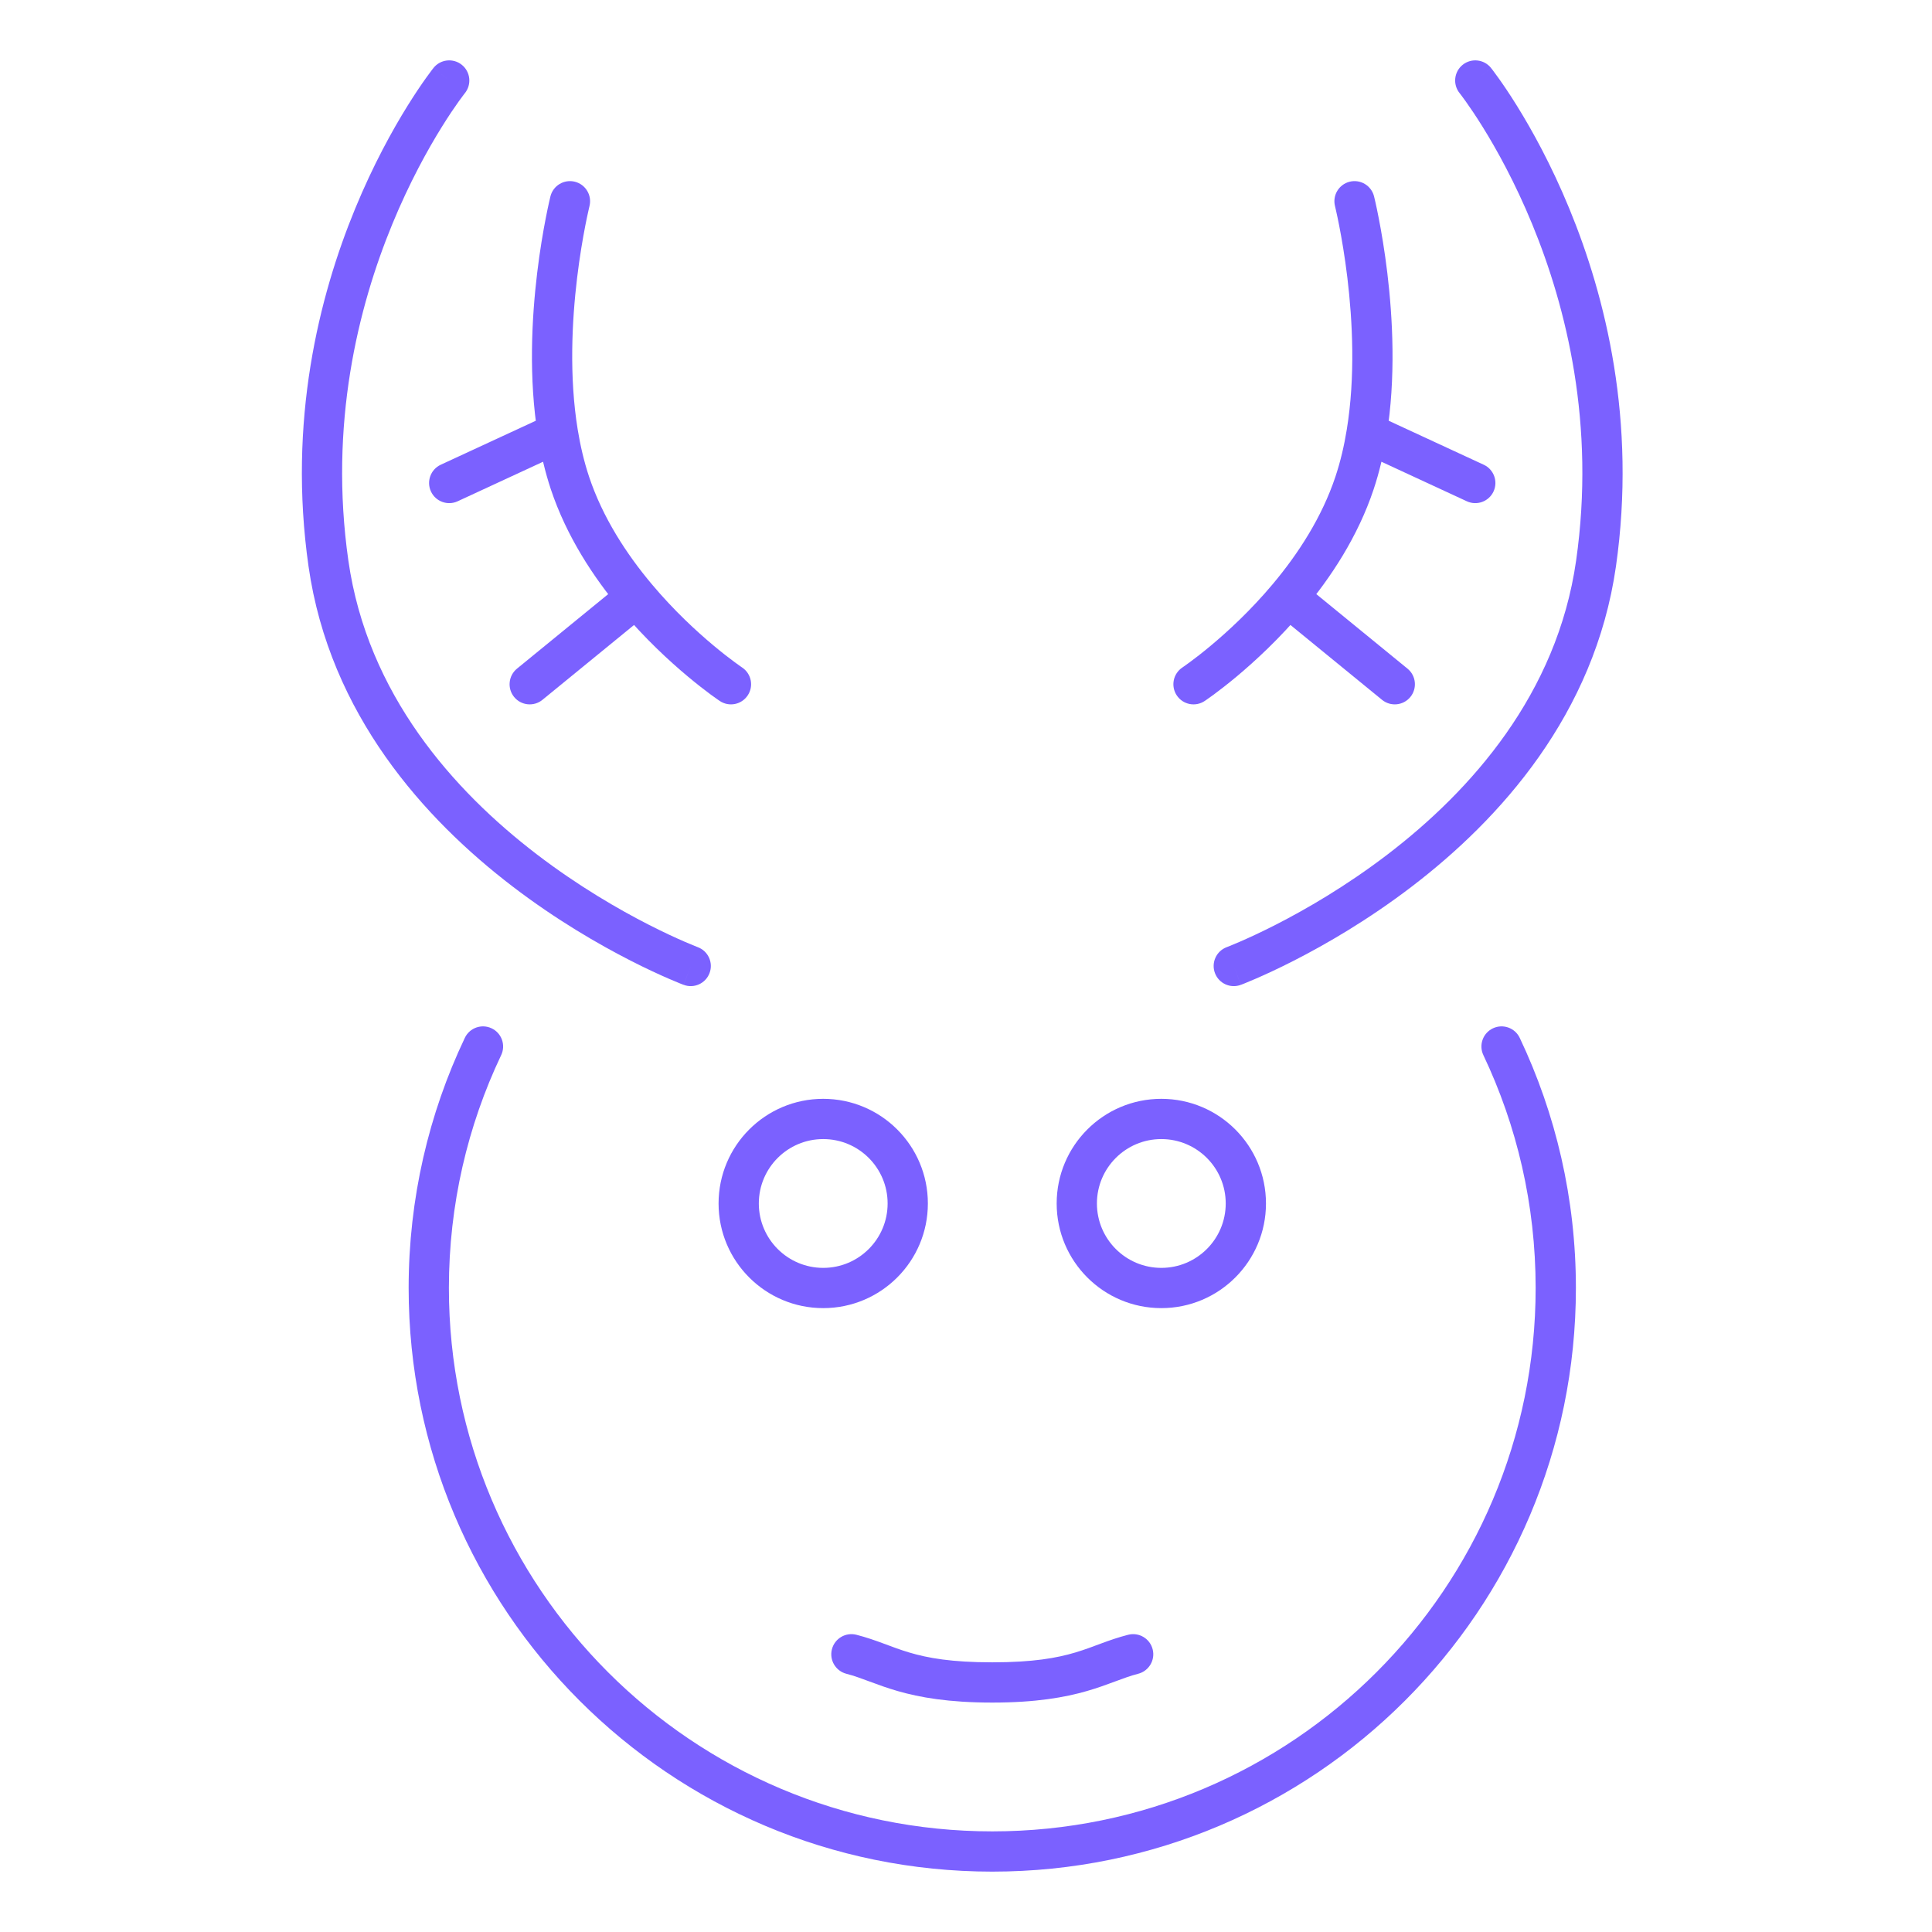 <svg width="72" height="72" viewBox="0 0 72 72" fill="none" xmlns="http://www.w3.org/2000/svg">
<path d="M42.415 62.377C42.817 62.274 43.059 61.865 42.956 61.464C42.853 61.062 42.444 60.821 42.043 60.923L42.415 62.377ZM31.916 60.923C31.514 60.821 31.106 61.062 31.003 61.464C30.9 61.865 31.142 62.274 31.543 62.377L31.916 60.923ZM56.636 38.678C56.458 38.304 56.011 38.145 55.636 38.323C55.262 38.5 55.103 38.948 55.281 39.322L56.636 38.678ZM18.677 39.322C18.855 38.948 18.696 38.5 18.322 38.323C17.948 38.145 17.5 38.304 17.323 38.678L18.677 39.322ZM45.716 35.298C45.328 35.443 45.132 35.876 45.277 36.263C45.422 36.651 45.855 36.848 46.242 36.702L45.716 35.298ZM55.565 2.531C55.306 2.208 54.834 2.156 54.511 2.414C54.187 2.673 54.135 3.145 54.394 3.469L55.565 2.531ZM50.479 18L49.768 17.763L49.768 17.763L50.479 18ZM50.932 16.127L50.191 16.006L50.191 16.006L50.932 16.127ZM51.207 7.318C51.106 6.916 50.699 6.672 50.297 6.772C49.895 6.873 49.651 7.28 49.752 7.682L51.207 7.318ZM54.664 18.681C55.04 18.855 55.486 18.691 55.66 18.315C55.834 17.939 55.67 17.493 55.294 17.319L54.664 18.681ZM44.063 24.876C43.718 25.106 43.625 25.571 43.855 25.916C44.085 26.261 44.55 26.354 44.895 26.124L44.063 24.876ZM48.005 22.252L47.43 21.77L48.005 22.252ZM51.505 26.081C51.825 26.343 52.298 26.295 52.56 25.975C52.822 25.654 52.775 25.181 52.454 24.919L51.505 26.081ZM25.478 36.702C25.865 36.848 26.298 36.651 26.443 36.263C26.589 35.876 26.392 35.443 26.004 35.298L25.478 36.702ZM17.327 3.469C17.585 3.145 17.533 2.673 17.209 2.414C16.886 2.156 16.414 2.208 16.155 2.531L17.327 3.469ZM21.241 18L21.952 17.763L21.952 17.763L21.241 18ZM20.788 16.127L21.529 16.006L21.529 16.006L20.788 16.127ZM21.968 7.682C22.069 7.28 21.825 6.873 21.423 6.772C21.021 6.672 20.614 6.916 20.513 7.318L21.968 7.682ZM16.426 17.319C16.05 17.493 15.886 17.939 16.06 18.315C16.234 18.691 16.68 18.855 17.056 18.681L16.426 17.319ZM26.825 26.124C27.17 26.354 27.635 26.261 27.865 25.916C28.095 25.571 28.002 25.106 27.657 24.876L26.825 26.124ZM23.715 22.252L24.29 21.77L23.715 22.252ZM19.266 24.919C18.946 25.181 18.898 25.654 19.16 25.975C19.422 26.295 19.895 26.343 20.215 26.081L19.266 24.919ZM42.043 60.923C40.521 61.314 40.007 61.95 36.979 61.95L36.979 63.45C40.251 63.45 41.275 62.669 42.415 62.377L42.043 60.923ZM31.543 62.377C32.683 62.669 33.707 63.45 36.979 63.45L36.979 61.95C33.951 61.95 33.437 61.314 31.916 60.923L31.543 62.377ZM33.079 44.85C33.079 46.175 32.005 47.25 30.679 47.25V48.75C32.833 48.75 34.579 47.004 34.579 44.85H33.079ZM30.679 47.25C29.354 47.25 28.279 46.175 28.279 44.85H26.779C26.779 47.004 28.525 48.75 30.679 48.75V47.25ZM28.279 44.85C28.279 43.525 29.354 42.45 30.679 42.45V40.95C28.525 40.95 26.779 42.696 26.779 44.85H28.279ZM30.679 42.45C32.005 42.45 33.079 43.525 33.079 44.85H34.579C34.579 42.696 32.833 40.95 30.679 40.95V42.45ZM45.679 44.85C45.679 46.175 44.605 47.25 43.279 47.25V48.75C45.433 48.75 47.179 47.004 47.179 44.85H45.679ZM43.279 47.25C41.954 47.25 40.879 46.175 40.879 44.85H39.379C39.379 47.004 41.125 48.75 43.279 48.75V47.25ZM40.879 44.85C40.879 43.525 41.954 42.45 43.279 42.45V40.95C41.125 40.95 39.379 42.696 39.379 44.85H40.879ZM43.279 42.45C44.605 42.45 45.679 43.525 45.679 44.85H47.179C47.179 42.696 45.433 40.95 43.279 40.95V42.45ZM57.229 48C57.229 59.184 48.163 68.25 36.979 68.25V69.75C48.991 69.75 58.729 60.012 58.729 48H57.229ZM36.979 68.25C25.795 68.25 16.729 59.184 16.729 48H15.229C15.229 60.012 24.967 69.75 36.979 69.75V68.25ZM55.281 39.322C56.53 41.951 57.229 44.893 57.229 48H58.729C58.729 44.666 57.978 41.504 56.636 38.678L55.281 39.322ZM16.729 48C16.729 44.893 17.428 41.951 18.677 39.322L17.323 38.678C15.98 41.504 15.229 44.666 15.229 48H16.729ZM45.979 36C46.242 36.702 46.243 36.702 46.243 36.702C46.243 36.702 46.244 36.702 46.244 36.702C46.245 36.701 46.246 36.701 46.247 36.701C46.249 36.7 46.252 36.699 46.255 36.697C46.262 36.695 46.272 36.691 46.285 36.686C46.311 36.676 46.347 36.662 46.394 36.643C46.488 36.605 46.624 36.549 46.796 36.474C47.14 36.325 47.629 36.102 48.218 35.801C49.397 35.2 50.984 34.286 52.622 33.033C55.887 30.537 59.432 26.631 60.222 21.106L58.737 20.894C58.026 25.869 54.821 29.463 51.711 31.842C50.162 33.026 48.656 33.894 47.537 34.465C46.978 34.75 46.518 34.96 46.199 35.098C46.04 35.167 45.917 35.218 45.834 35.251C45.793 35.268 45.762 35.28 45.742 35.288C45.732 35.291 45.725 35.294 45.721 35.296C45.718 35.297 45.717 35.297 45.716 35.298C45.716 35.298 45.715 35.298 45.715 35.298C45.715 35.298 45.715 35.298 45.715 35.298C45.716 35.298 45.716 35.298 45.979 36ZM60.222 21.106C60.995 15.689 59.834 11.052 58.485 7.777C57.811 6.139 57.087 4.836 56.53 3.94C56.252 3.492 56.014 3.144 55.844 2.907C55.76 2.788 55.692 2.697 55.644 2.634C55.62 2.602 55.601 2.578 55.588 2.561C55.581 2.552 55.576 2.546 55.572 2.541C55.57 2.538 55.569 2.536 55.567 2.535C55.567 2.534 55.566 2.533 55.566 2.533C55.566 2.532 55.565 2.532 55.565 2.532C55.565 2.532 55.565 2.531 54.979 3C54.394 3.469 54.393 3.468 54.393 3.468C54.393 3.468 54.393 3.468 54.393 3.468C54.393 3.468 54.393 3.468 54.393 3.468C54.393 3.468 54.394 3.469 54.395 3.47C54.397 3.473 54.4 3.477 54.405 3.483C54.414 3.495 54.429 3.514 54.449 3.54C54.488 3.592 54.547 3.672 54.624 3.779C54.776 3.992 54.996 4.313 55.256 4.732C55.777 5.57 56.46 6.799 57.098 8.348C58.375 11.448 59.463 15.811 58.737 20.894L60.222 21.106ZM51.191 18.237C51.407 17.59 51.562 16.919 51.672 16.247L50.191 16.006C50.093 16.613 49.954 17.203 49.768 17.763L51.191 18.237ZM51.672 16.247C52.024 14.086 51.903 11.851 51.702 10.176C51.601 9.334 51.478 8.625 51.38 8.124C51.332 7.873 51.289 7.674 51.258 7.537C51.242 7.468 51.23 7.415 51.221 7.378C51.217 7.36 51.213 7.345 51.211 7.335C51.21 7.33 51.209 7.326 51.208 7.323C51.208 7.322 51.207 7.321 51.207 7.32C51.207 7.319 51.207 7.319 51.207 7.319C51.207 7.319 51.207 7.318 51.207 7.318C51.207 7.318 51.207 7.318 50.479 7.5C49.752 7.682 49.752 7.682 49.752 7.682C49.752 7.682 49.752 7.682 49.752 7.682C49.752 7.682 49.752 7.682 49.752 7.682C49.752 7.682 49.752 7.682 49.752 7.683C49.752 7.685 49.753 7.687 49.754 7.691C49.755 7.698 49.758 7.709 49.762 7.725C49.769 7.756 49.78 7.803 49.794 7.866C49.822 7.99 49.862 8.175 49.908 8.411C50 8.883 50.117 9.556 50.213 10.355C50.406 11.961 50.512 14.04 50.191 16.006L51.672 16.247ZM50.617 16.807L54.664 18.681L55.294 17.319L51.247 15.446L50.617 16.807ZM44.479 25.5C44.895 26.124 44.895 26.124 44.895 26.124C44.895 26.124 44.896 26.124 44.896 26.124C44.896 26.124 44.896 26.123 44.896 26.123C44.897 26.123 44.898 26.122 44.898 26.122C44.9 26.121 44.901 26.12 44.904 26.118C44.908 26.115 44.915 26.111 44.923 26.105C44.939 26.094 44.962 26.079 44.99 26.058C45.048 26.018 45.131 25.959 45.235 25.883C45.443 25.729 45.735 25.505 46.082 25.216C46.774 24.638 47.689 23.795 48.579 22.734L47.43 21.77C46.611 22.746 45.764 23.527 45.12 24.064C44.799 24.332 44.531 24.538 44.344 24.675C44.251 24.744 44.179 24.796 44.13 24.829C44.106 24.846 44.089 24.859 44.077 24.866C44.071 24.87 44.067 24.873 44.065 24.875C44.064 24.875 44.063 24.876 44.063 24.876C44.063 24.876 44.063 24.876 44.063 24.876C44.063 24.876 44.063 24.876 44.063 24.876C44.063 24.876 44.063 24.876 44.063 24.876C44.063 24.876 44.063 24.876 44.479 25.5ZM48.579 22.734C49.599 21.519 50.605 19.995 51.191 18.237L49.768 17.763C49.26 19.287 48.373 20.647 47.43 21.77L48.579 22.734ZM47.53 22.833L51.505 26.081L52.454 24.919L48.48 21.671L47.53 22.833ZM25.741 36C26.004 35.298 26.005 35.298 26.005 35.298C26.005 35.298 26.005 35.298 26.005 35.298C26.005 35.298 26.005 35.298 26.004 35.298C26.003 35.297 26.002 35.297 26 35.296C25.995 35.294 25.988 35.291 25.978 35.288C25.958 35.28 25.927 35.268 25.886 35.251C25.803 35.218 25.68 35.167 25.521 35.098C25.202 34.96 24.742 34.75 24.183 34.465C23.064 33.894 21.558 33.026 20.009 31.842C16.899 29.463 13.694 25.869 12.983 20.894L11.498 21.106C12.288 26.631 15.833 30.537 19.098 33.033C20.736 34.286 22.324 35.2 23.502 35.801C24.091 36.102 24.58 36.325 24.924 36.474C25.096 36.549 25.232 36.605 25.326 36.643C25.373 36.662 25.409 36.676 25.435 36.686C25.448 36.691 25.458 36.695 25.465 36.697C25.468 36.699 25.471 36.7 25.473 36.701C25.474 36.701 25.475 36.701 25.476 36.702C25.476 36.702 25.477 36.702 25.477 36.702C25.477 36.702 25.478 36.702 25.741 36ZM12.983 20.894C12.257 15.811 13.345 11.448 14.622 8.348C15.26 6.799 15.943 5.57 16.464 4.732C16.724 4.313 16.944 3.992 17.096 3.779C17.173 3.672 17.232 3.592 17.272 3.54C17.291 3.514 17.306 3.495 17.315 3.483C17.32 3.477 17.323 3.473 17.325 3.47C17.326 3.469 17.327 3.468 17.327 3.468C17.327 3.468 17.327 3.468 17.327 3.468C17.327 3.468 17.327 3.468 17.327 3.468C17.327 3.468 17.327 3.469 16.741 3C16.155 2.531 16.155 2.532 16.155 2.532C16.155 2.532 16.154 2.532 16.154 2.533C16.154 2.533 16.153 2.534 16.153 2.535C16.151 2.536 16.15 2.538 16.148 2.541C16.144 2.546 16.139 2.552 16.132 2.561C16.119 2.578 16.1 2.602 16.076 2.634C16.029 2.697 15.961 2.788 15.876 2.907C15.706 3.144 15.469 3.492 15.19 3.94C14.633 4.836 13.909 6.139 13.235 7.777C11.886 11.052 10.725 15.689 11.498 21.106L12.983 20.894ZM21.952 17.763C21.766 17.203 21.628 16.613 21.529 16.006L20.048 16.247C20.158 16.919 20.314 17.59 20.529 18.237L21.952 17.763ZM21.529 16.006C21.209 14.04 21.314 11.961 21.507 10.355C21.603 9.556 21.72 8.883 21.812 8.411C21.858 8.175 21.898 7.99 21.926 7.866C21.94 7.803 21.951 7.756 21.958 7.725C21.962 7.709 21.965 7.698 21.966 7.691C21.967 7.687 21.968 7.685 21.968 7.683C21.968 7.682 21.968 7.682 21.969 7.682C21.969 7.682 21.969 7.682 21.969 7.682C21.969 7.682 21.969 7.682 21.969 7.682C21.969 7.682 21.968 7.682 21.241 7.5C20.513 7.318 20.513 7.318 20.513 7.318C20.513 7.318 20.513 7.319 20.513 7.319C20.513 7.319 20.513 7.319 20.513 7.32C20.513 7.321 20.512 7.322 20.512 7.323C20.511 7.326 20.51 7.33 20.509 7.335C20.507 7.345 20.503 7.36 20.499 7.378C20.49 7.415 20.478 7.468 20.462 7.537C20.431 7.674 20.389 7.873 20.34 8.124C20.242 8.625 20.119 9.334 20.018 10.176C19.817 11.851 19.696 14.086 20.048 16.247L21.529 16.006ZM20.473 15.446L16.426 17.319L17.056 18.681L21.104 16.807L20.473 15.446ZM27.241 25.5C27.657 24.876 27.657 24.876 27.657 24.876C27.657 24.876 27.657 24.876 27.657 24.876C27.657 24.876 27.657 24.876 27.657 24.876C27.657 24.876 27.657 24.876 27.657 24.876C27.657 24.876 27.656 24.875 27.655 24.875C27.653 24.873 27.649 24.87 27.643 24.866C27.632 24.859 27.614 24.846 27.59 24.829C27.541 24.796 27.469 24.744 27.376 24.675C27.189 24.538 26.921 24.332 26.6 24.064C25.956 23.527 25.109 22.746 24.29 21.77L23.141 22.734C24.031 23.795 24.947 24.638 25.639 25.216C25.985 25.505 26.278 25.729 26.485 25.883C26.589 25.959 26.672 26.018 26.73 26.058C26.759 26.079 26.781 26.094 26.797 26.105C26.805 26.111 26.812 26.115 26.816 26.118C26.819 26.12 26.82 26.121 26.822 26.122C26.823 26.122 26.823 26.123 26.824 26.123C26.824 26.123 26.824 26.124 26.824 26.124C26.825 26.124 26.825 26.124 26.825 26.124C26.825 26.124 26.825 26.124 27.241 25.5ZM24.29 21.77C23.347 20.647 22.46 19.287 21.952 17.763L20.529 18.237C21.116 19.995 22.121 21.519 23.141 22.734L24.29 21.77ZM23.241 21.671L19.266 24.919L20.215 26.081L24.19 22.833L23.241 21.671Z" fill="#7B61FF"/>
</svg>
